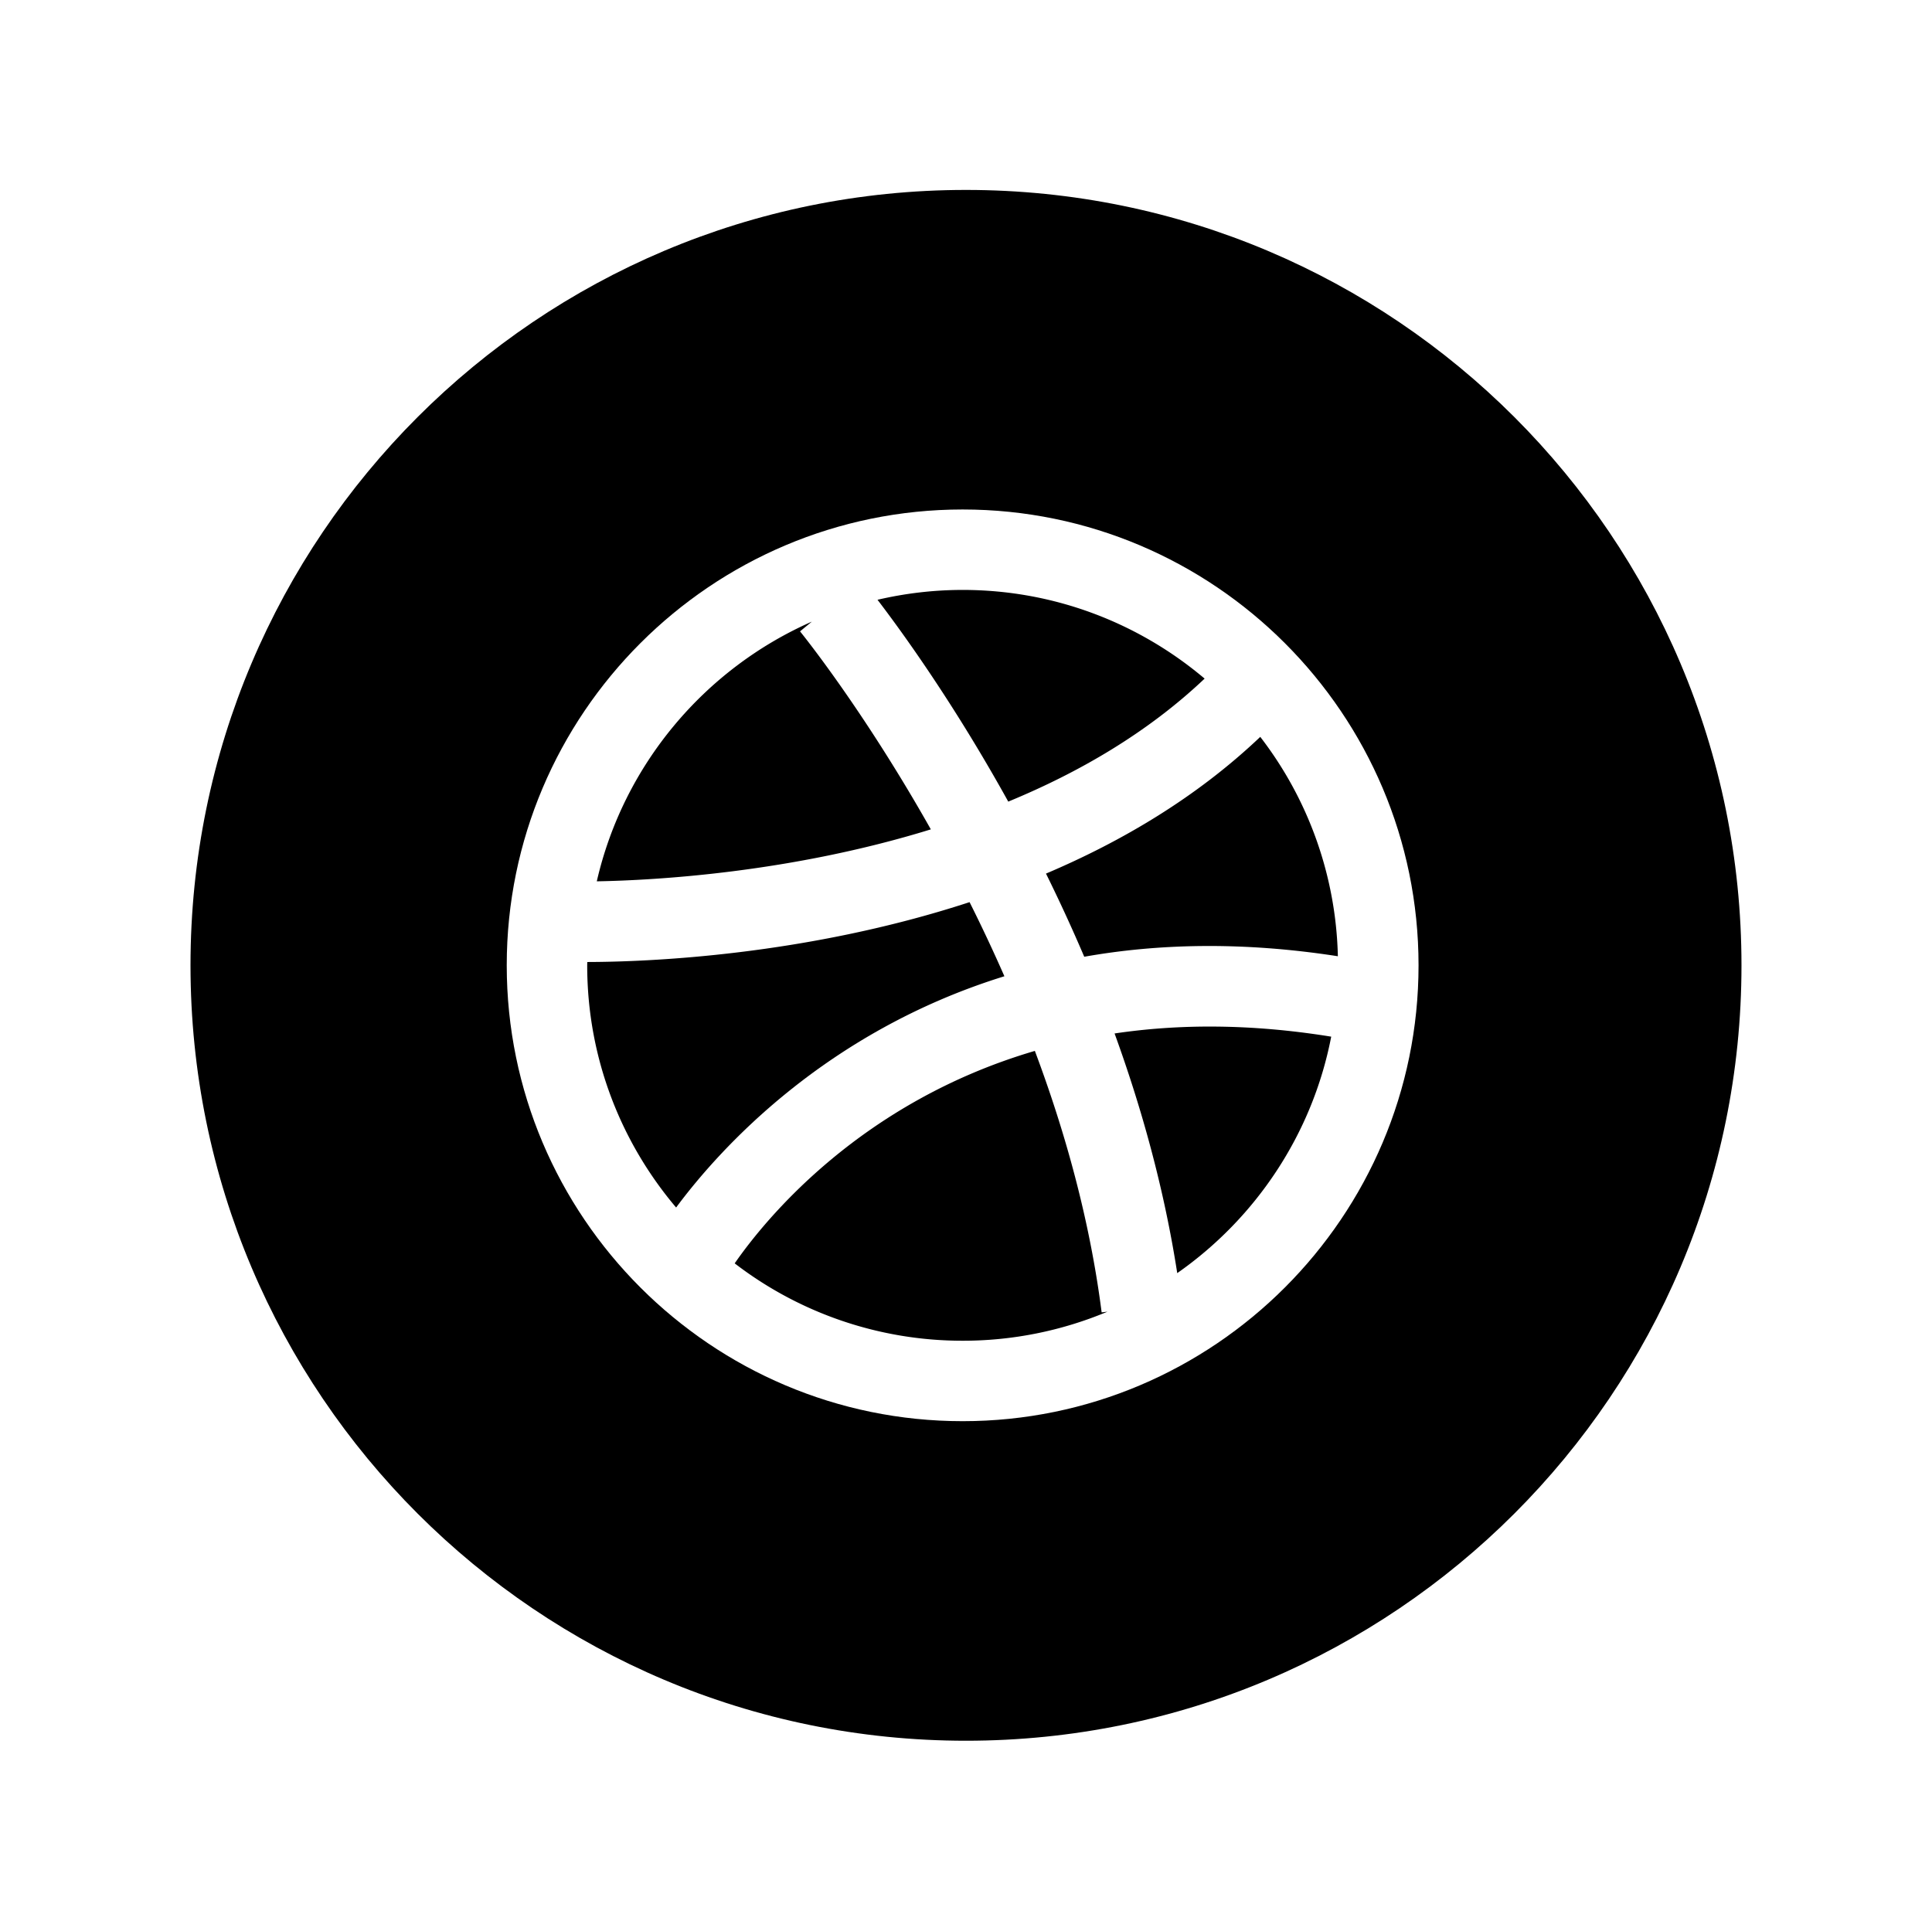 <svg height="144" width="144.083" xmlns="http://www.w3.org/2000/svg"><path d="M74.905 72.815a119.893 119.893 0 00-2.597-5.528c-12.261 4.011-24.067 4.457-28.51 4.465-.001.083-.006.165-.006.248 0 6.88 2.499 13.185 6.631 18.064 3.178-4.286 11.067-13.093 24.482-17.249zm-5.486-10.956c-5.064-8.986-9.662-14.654-9.755-14.768l.882-.726c-7.999 3.522-14.044 10.679-16.039 19.369 4.39-.077 14.471-.647 24.912-3.875zm5.775-2.07c5.273-2.174 10.384-5.136 14.643-9.174C84.959 46.493 78.663 44 71.791 44c-2.184 0-4.308.26-6.349.735 1.864 2.438 5.71 7.758 9.752 15.054zM80.86 71.36c5.521-.981 11.817-1.14 18.914-.038a27.838 27.838 0 00-5.787-16.362c-4.725 4.49-10.285 7.782-15.98 10.198.972 1.968 1.93 4.041 2.853 6.202z"/><path d="M72.04 14.166C40.1 14.166 14.207 40.06 14.207 72c0 31.94 25.893 57.834 57.833 57.834 31.941 0 57.835-25.895 57.835-57.834 0-31.94-25.894-57.834-57.835-57.834zM71.791 106c-18.748 0-34-15.252-34-34s15.252-34 34-34 34 15.252 34 34-15.252 34-34 34z"/><path d="M82.157 97.887c-.877-6.867-2.715-13.466-4.98-19.505-13.055 3.833-20.155 12.626-22.386 15.847a27.858 27.858 0 0017 5.771 27.85 27.85 0 0010.8-2.168l-.434.055zm.965-20.805c2.021 5.559 3.695 11.575 4.673 17.875 5.856-4.096 10.079-10.367 11.483-17.637-6.04-.978-11.413-.944-16.156-.238z"/></svg>